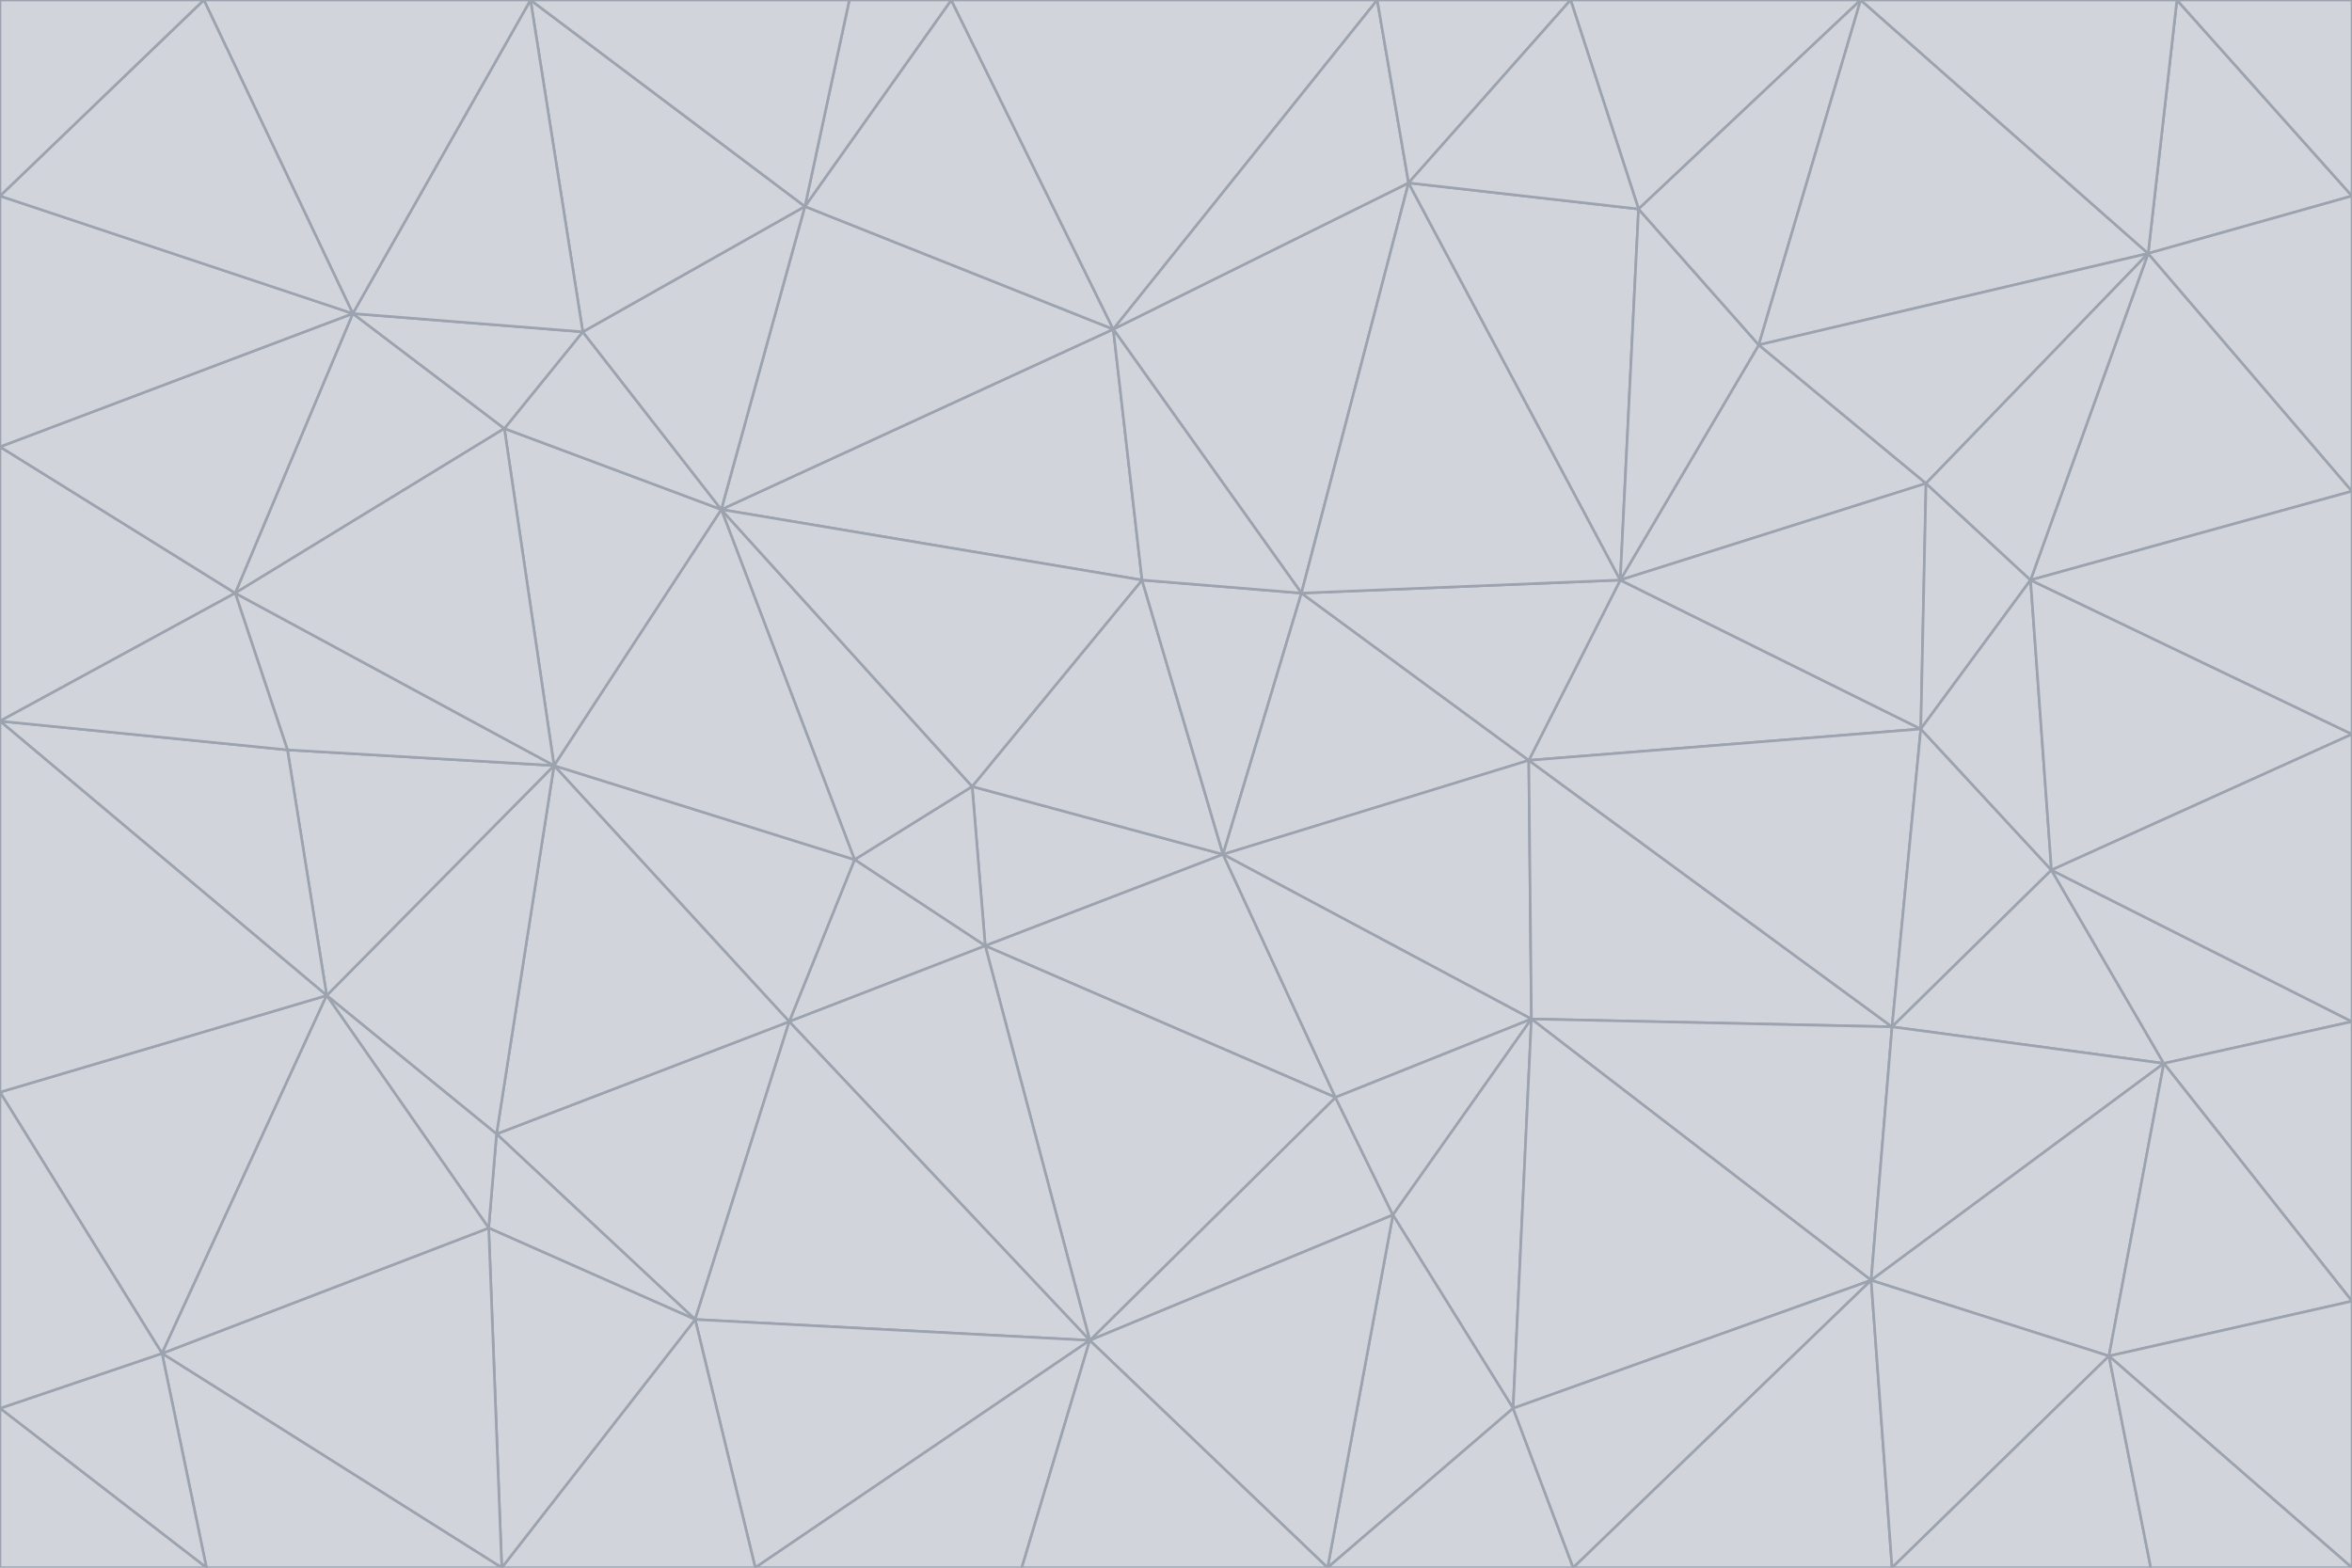 <svg id="visual" viewBox="0 0 900 600" width="900" height="600" xmlns="http://www.w3.org/2000/svg" xmlns:xlink="http://www.w3.org/1999/xlink" version="1.1"><g stroke-width="1" stroke-linejoin="bevel"><path d="M468 327L372 301L377 362Z" fill="#d1d5db" stroke="#9ca3af"></path><path d="M372 301L327 329L377 362Z" fill="#d1d5db" stroke="#9ca3af"></path><path d="M468 327L437 222L372 301Z" fill="#d1d5db" stroke="#9ca3af"></path><path d="M372 301L276 195L327 329Z" fill="#d1d5db" stroke="#9ca3af"></path><path d="M468 327L498 227L437 222Z" fill="#d1d5db" stroke="#9ca3af"></path><path d="M327 329L302 391L377 362Z" fill="#d1d5db" stroke="#9ca3af"></path><path d="M377 362L511 420L468 327Z" fill="#d1d5db" stroke="#9ca3af"></path><path d="M533 465L511 420L417 513Z" fill="#d1d5db" stroke="#9ca3af"></path><path d="M468 327L585 291L498 227Z" fill="#d1d5db" stroke="#9ca3af"></path><path d="M586 390L585 291L468 327Z" fill="#d1d5db" stroke="#9ca3af"></path><path d="M417 513L511 420L377 362Z" fill="#d1d5db" stroke="#9ca3af"></path><path d="M511 420L586 390L468 327Z" fill="#d1d5db" stroke="#9ca3af"></path><path d="M533 465L586 390L511 420Z" fill="#d1d5db" stroke="#9ca3af"></path><path d="M302 391L417 513L377 362Z" fill="#d1d5db" stroke="#9ca3af"></path><path d="M426 126L276 195L437 222Z" fill="#d1d5db" stroke="#9ca3af"></path><path d="M437 222L276 195L372 301Z" fill="#d1d5db" stroke="#9ca3af"></path><path d="M327 329L212 293L302 391Z" fill="#d1d5db" stroke="#9ca3af"></path><path d="M539 70L426 126L498 227Z" fill="#d1d5db" stroke="#9ca3af"></path><path d="M498 227L426 126L437 222Z" fill="#d1d5db" stroke="#9ca3af"></path><path d="M276 195L212 293L327 329Z" fill="#d1d5db" stroke="#9ca3af"></path><path d="M735 279L620 222L585 291Z" fill="#d1d5db" stroke="#9ca3af"></path><path d="M585 291L620 222L498 227Z" fill="#d1d5db" stroke="#9ca3af"></path><path d="M190 434L266 505L302 391Z" fill="#d1d5db" stroke="#9ca3af"></path><path d="M302 391L266 505L417 513Z" fill="#d1d5db" stroke="#9ca3af"></path><path d="M212 293L190 434L302 391Z" fill="#d1d5db" stroke="#9ca3af"></path><path d="M533 465L579 539L586 390Z" fill="#d1d5db" stroke="#9ca3af"></path><path d="M586 390L724 393L585 291Z" fill="#d1d5db" stroke="#9ca3af"></path><path d="M508 600L579 539L533 465Z" fill="#d1d5db" stroke="#9ca3af"></path><path d="M508 600L533 465L417 513Z" fill="#d1d5db" stroke="#9ca3af"></path><path d="M190 434L187 470L266 505Z" fill="#d1d5db" stroke="#9ca3af"></path><path d="M426 126L308 79L276 195Z" fill="#d1d5db" stroke="#9ca3af"></path><path d="M276 195L193 164L212 293Z" fill="#d1d5db" stroke="#9ca3af"></path><path d="M289 600L417 513L266 505Z" fill="#d1d5db" stroke="#9ca3af"></path><path d="M289 600L391 600L417 513Z" fill="#d1d5db" stroke="#9ca3af"></path><path d="M223 127L193 164L276 195Z" fill="#d1d5db" stroke="#9ca3af"></path><path d="M212 293L125 381L190 434Z" fill="#d1d5db" stroke="#9ca3af"></path><path d="M190 434L125 381L187 470Z" fill="#d1d5db" stroke="#9ca3af"></path><path d="M308 79L223 127L276 195Z" fill="#d1d5db" stroke="#9ca3af"></path><path d="M620 222L539 70L498 227Z" fill="#d1d5db" stroke="#9ca3af"></path><path d="M426 126L364 0L308 79Z" fill="#d1d5db" stroke="#9ca3af"></path><path d="M391 600L508 600L417 513Z" fill="#d1d5db" stroke="#9ca3af"></path><path d="M110 287L125 381L212 293Z" fill="#d1d5db" stroke="#9ca3af"></path><path d="M192 600L289 600L266 505Z" fill="#d1d5db" stroke="#9ca3af"></path><path d="M90 227L110 287L212 293Z" fill="#d1d5db" stroke="#9ca3af"></path><path d="M716 490L724 393L586 390Z" fill="#d1d5db" stroke="#9ca3af"></path><path d="M620 222L627 80L539 70Z" fill="#d1d5db" stroke="#9ca3af"></path><path d="M724 393L735 279L585 291Z" fill="#d1d5db" stroke="#9ca3af"></path><path d="M737 185L673 132L620 222Z" fill="#d1d5db" stroke="#9ca3af"></path><path d="M673 132L627 80L620 222Z" fill="#d1d5db" stroke="#9ca3af"></path><path d="M508 600L602 600L579 539Z" fill="#d1d5db" stroke="#9ca3af"></path><path d="M579 539L716 490L586 390Z" fill="#d1d5db" stroke="#9ca3af"></path><path d="M527 0L364 0L426 126Z" fill="#d1d5db" stroke="#9ca3af"></path><path d="M308 79L203 0L223 127Z" fill="#d1d5db" stroke="#9ca3af"></path><path d="M527 0L426 126L539 70Z" fill="#d1d5db" stroke="#9ca3af"></path><path d="M364 0L325 0L308 79Z" fill="#d1d5db" stroke="#9ca3af"></path><path d="M135 120L90 227L193 164Z" fill="#d1d5db" stroke="#9ca3af"></path><path d="M602 600L716 490L579 539Z" fill="#d1d5db" stroke="#9ca3af"></path><path d="M724 393L785 333L735 279Z" fill="#d1d5db" stroke="#9ca3af"></path><path d="M135 120L193 164L223 127Z" fill="#d1d5db" stroke="#9ca3af"></path><path d="M193 164L90 227L212 293Z" fill="#d1d5db" stroke="#9ca3af"></path><path d="M0 418L62 518L125 381Z" fill="#d1d5db" stroke="#9ca3af"></path><path d="M601 0L527 0L539 70Z" fill="#d1d5db" stroke="#9ca3af"></path><path d="M203 0L135 120L223 127Z" fill="#d1d5db" stroke="#9ca3af"></path><path d="M712 0L601 0L627 80Z" fill="#d1d5db" stroke="#9ca3af"></path><path d="M735 279L737 185L620 222Z" fill="#d1d5db" stroke="#9ca3af"></path><path d="M187 470L192 600L266 505Z" fill="#d1d5db" stroke="#9ca3af"></path><path d="M62 518L192 600L187 470Z" fill="#d1d5db" stroke="#9ca3af"></path><path d="M828 407L785 333L724 393Z" fill="#d1d5db" stroke="#9ca3af"></path><path d="M735 279L777 222L737 185Z" fill="#d1d5db" stroke="#9ca3af"></path><path d="M785 333L777 222L735 279Z" fill="#d1d5db" stroke="#9ca3af"></path><path d="M712 0L627 80L673 132Z" fill="#d1d5db" stroke="#9ca3af"></path><path d="M712 0L673 132L822 97Z" fill="#d1d5db" stroke="#9ca3af"></path><path d="M627 80L601 0L539 70Z" fill="#d1d5db" stroke="#9ca3af"></path><path d="M325 0L203 0L308 79Z" fill="#d1d5db" stroke="#9ca3af"></path><path d="M0 276L125 381L110 287Z" fill="#d1d5db" stroke="#9ca3af"></path><path d="M125 381L62 518L187 470Z" fill="#d1d5db" stroke="#9ca3af"></path><path d="M602 600L724 600L716 490Z" fill="#d1d5db" stroke="#9ca3af"></path><path d="M716 490L828 407L724 393Z" fill="#d1d5db" stroke="#9ca3af"></path><path d="M807 519L828 407L716 490Z" fill="#d1d5db" stroke="#9ca3af"></path><path d="M785 333L900 281L777 222Z" fill="#d1d5db" stroke="#9ca3af"></path><path d="M0 171L0 276L90 227Z" fill="#d1d5db" stroke="#9ca3af"></path><path d="M90 227L0 276L110 287Z" fill="#d1d5db" stroke="#9ca3af"></path><path d="M0 171L90 227L135 120Z" fill="#d1d5db" stroke="#9ca3af"></path><path d="M0 276L0 418L125 381Z" fill="#d1d5db" stroke="#9ca3af"></path><path d="M62 518L79 600L192 600Z" fill="#d1d5db" stroke="#9ca3af"></path><path d="M0 539L79 600L62 518Z" fill="#d1d5db" stroke="#9ca3af"></path><path d="M724 600L807 519L716 490Z" fill="#d1d5db" stroke="#9ca3af"></path><path d="M822 97L673 132L737 185Z" fill="#d1d5db" stroke="#9ca3af"></path><path d="M0 75L0 171L135 120Z" fill="#d1d5db" stroke="#9ca3af"></path><path d="M0 418L0 539L62 518Z" fill="#d1d5db" stroke="#9ca3af"></path><path d="M900 188L822 97L777 222Z" fill="#d1d5db" stroke="#9ca3af"></path><path d="M777 222L822 97L737 185Z" fill="#d1d5db" stroke="#9ca3af"></path><path d="M203 0L78 0L135 120Z" fill="#d1d5db" stroke="#9ca3af"></path><path d="M900 391L785 333L828 407Z" fill="#d1d5db" stroke="#9ca3af"></path><path d="M900 391L900 281L785 333Z" fill="#d1d5db" stroke="#9ca3af"></path><path d="M78 0L0 75L135 120Z" fill="#d1d5db" stroke="#9ca3af"></path><path d="M900 498L900 391L828 407Z" fill="#d1d5db" stroke="#9ca3af"></path><path d="M724 600L823 600L807 519Z" fill="#d1d5db" stroke="#9ca3af"></path><path d="M807 519L900 498L828 407Z" fill="#d1d5db" stroke="#9ca3af"></path><path d="M0 539L0 600L79 600Z" fill="#d1d5db" stroke="#9ca3af"></path><path d="M900 281L900 188L777 222Z" fill="#d1d5db" stroke="#9ca3af"></path><path d="M900 600L900 498L807 519Z" fill="#d1d5db" stroke="#9ca3af"></path><path d="M78 0L0 0L0 75Z" fill="#d1d5db" stroke="#9ca3af"></path><path d="M900 75L833 0L822 97Z" fill="#d1d5db" stroke="#9ca3af"></path><path d="M822 97L833 0L712 0Z" fill="#d1d5db" stroke="#9ca3af"></path><path d="M900 188L900 75L822 97Z" fill="#d1d5db" stroke="#9ca3af"></path><path d="M823 600L900 600L807 519Z" fill="#d1d5db" stroke="#9ca3af"></path><path d="M900 75L900 0L833 0Z" fill="#d1d5db" stroke="#9ca3af"></path></g></svg>